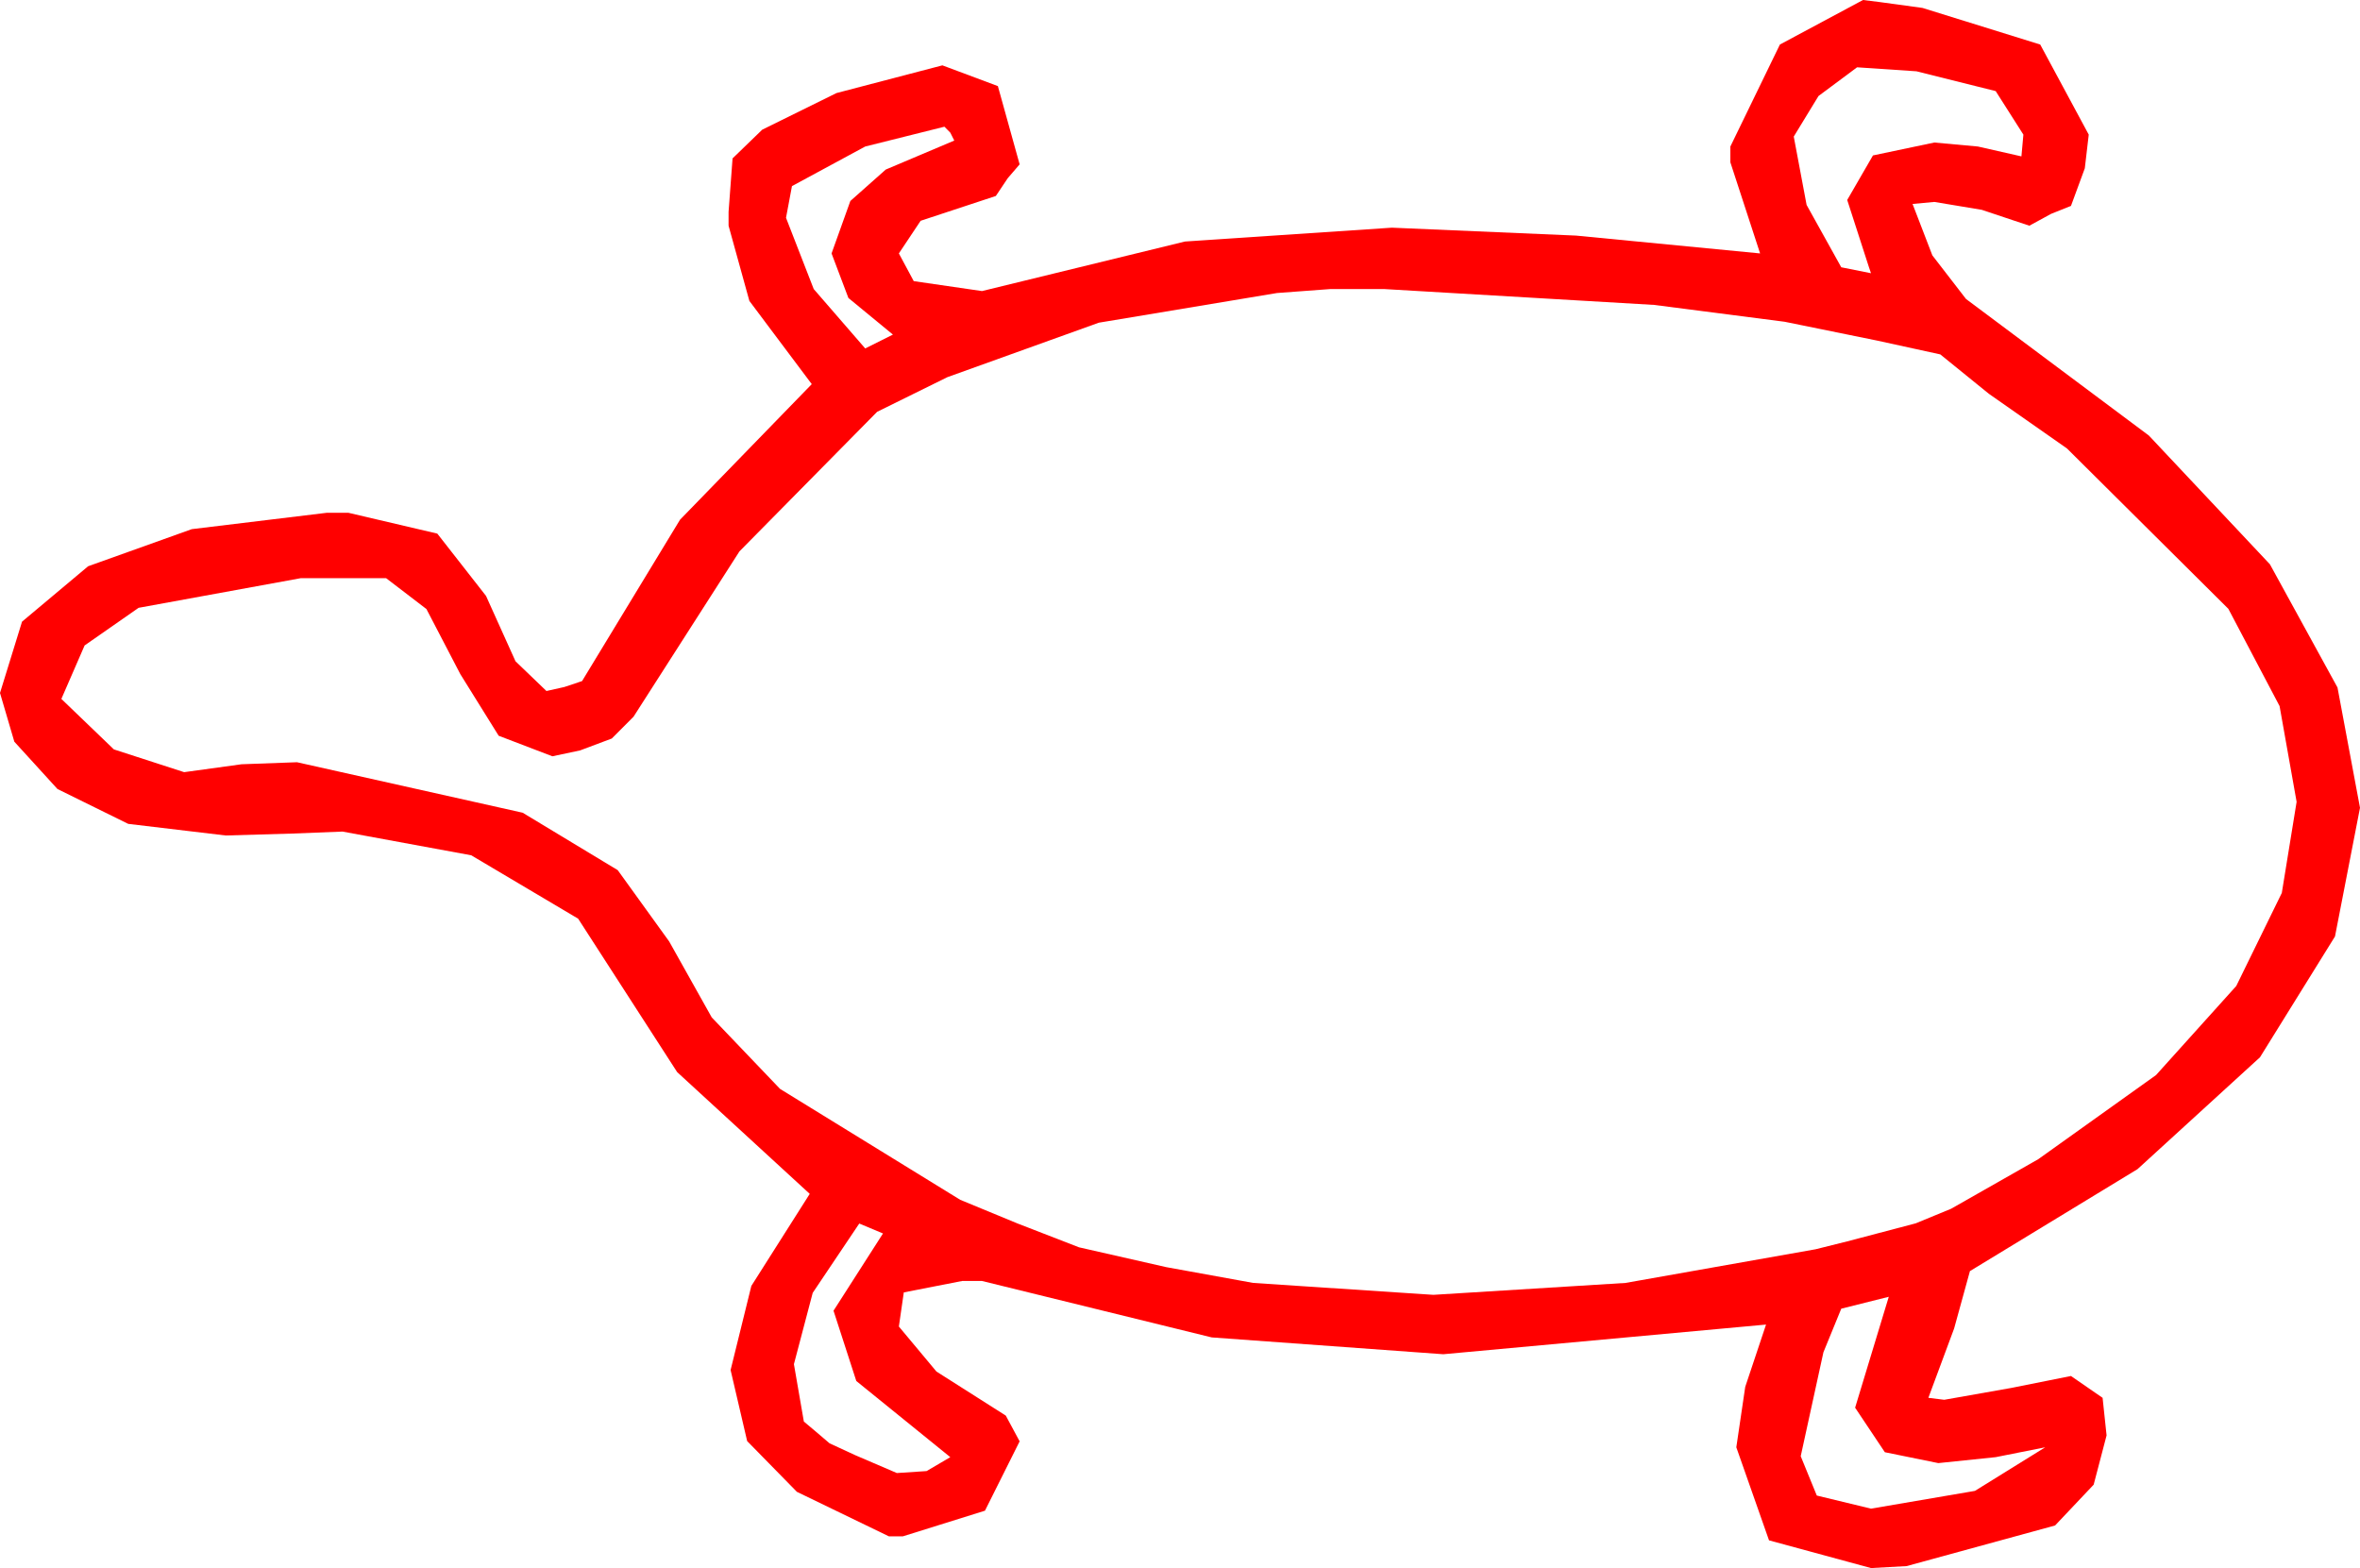 <?xml version="1.0" encoding="utf-8"?>
<!DOCTYPE svg PUBLIC "-//W3C//DTD SVG 1.1//EN" "http://www.w3.org/Graphics/SVG/1.1/DTD/svg11.dtd">
<svg width="34.922" height="23.203" xmlns="http://www.w3.org/2000/svg" xmlns:xlink="http://www.w3.org/1999/xlink" xmlns:xml="http://www.w3.org/XML/1998/namespace" version="1.1">
  <g>
    <g>
      <path style="fill:#FF0000;fill-opacity:1" d="M27.949,19.189L27.246,19.365 26.982,20.01 26.646,21.548 26.884,22.13 27.686,22.324 29.224,22.061 30.264,21.416 29.531,21.562 28.682,21.65 27.891,21.489 27.451,20.83 27.949,19.189z M12.715,18.105L12.026,19.131 11.748,20.186 11.895,21.035 12.07,21.182 12.275,21.357 12.656,21.533 13.271,21.797 13.711,21.768 14.062,21.562 12.671,20.435 12.334,19.395 13.066,18.252 12.715,18.105z M19.688,4.277L18.896,4.336 16.26,4.775 14.019,5.581 12.979,6.094 10.942,8.159 9.375,10.605 9.053,10.928 8.584,11.104 8.174,11.191 7.379,10.887 6.812,9.976 6.31,9.012 5.713,8.555 4.453,8.555 2.051,8.994 1.252,9.551 0.908,10.342 1.685,11.089 2.725,11.426 3.574,11.309 4.395,11.279 7.734,12.026 9.141,12.876 9.902,13.931 10.532,15.055 11.543,16.113 14.209,17.754 15.059,18.105 15.967,18.457 17.256,18.75 18.545,18.984 21.211,19.16 24.053,18.984 26.865,18.486 27.334,18.369 28.348,18.102 28.872,17.886 30.161,17.153 31.904,15.908 33.091,14.59 33.765,13.213 33.984,11.865 33.732,10.448 32.974,9.009 30.586,6.636 29.429,5.826 28.711,5.244 27.773,5.039 26.407,4.761 24.478,4.512 20.479,4.277 19.688,4.277z M13.975,1.875L12.803,2.168 11.719,2.754 11.631,3.223 12.041,4.277 12.803,5.156 13.213,4.951 12.554,4.409 12.305,3.75 12.583,2.974 13.107,2.509 14.121,2.08 14.062,1.963 13.975,1.875z M27.48,0.996L26.909,1.421 26.543,2.021 26.733,3.032 27.246,3.955 27.686,4.043 27.656,3.955 27.334,2.959 27.715,2.3 28.623,2.109 29.268,2.168 29.912,2.314 29.941,1.992 29.531,1.348 28.359,1.055 27.48,0.996z M27.568,0L27.803,0.029 28.447,0.117 30.19,0.659 30.908,1.992 30.85,2.49 30.645,3.047 30.352,3.164 30.029,3.34 29.326,3.105 28.623,2.988 28.301,3.018 28.594,3.779 29.092,4.424 31.798,6.445 33.589,8.35 34.589,10.173 34.922,11.953 34.552,13.857 33.442,15.645 31.63,17.3 29.15,18.809 28.916,19.658 28.535,20.684 28.77,20.713 29.766,20.537 30.645,20.361 31.113,20.684 31.172,21.24 30.981,21.969 30.41,22.573 28.213,23.174 27.686,23.203 26.177,22.793 25.693,21.416 25.825,20.522 26.133,19.6 21.357,20.039 17.93,19.79 14.531,18.955 14.238,18.955 13.374,19.124 13.301,19.629 13.857,20.295 14.883,20.947 15.088,21.328 14.575,22.354 13.359,22.734 13.154,22.734 11.792,22.075 11.056,21.324 10.811,20.273 11.118,19.028 11.982,17.666 10.02,15.864 8.555,13.594 6.973,12.656 5.068,12.305 4.336,12.334 3.34,12.363 1.897,12.191 0.85,11.675 0.212,10.975 0,10.254 0.326,9.199 1.304,8.379 2.838,7.83 4.834,7.588 5.156,7.588 6.471,7.896 7.192,8.818 7.628,9.785 8.086,10.225 8.35,10.166 8.613,10.078 10.063,7.69 12.012,5.684 11.089,4.453 10.781,3.34 10.781,3.135 10.84,2.344 11.279,1.919 12.378,1.377 13.945,0.967 14.766,1.274 15.088,2.432 14.912,2.637 14.736,2.9 13.623,3.267 13.301,3.75 13.521,4.16 14.531,4.307 17.534,3.574 20.596,3.369 23.32,3.486 26.045,3.75 25.605,2.402 25.605,2.168 26.338,0.659 27.568,0z" />
    </g>
  </g>
</svg>